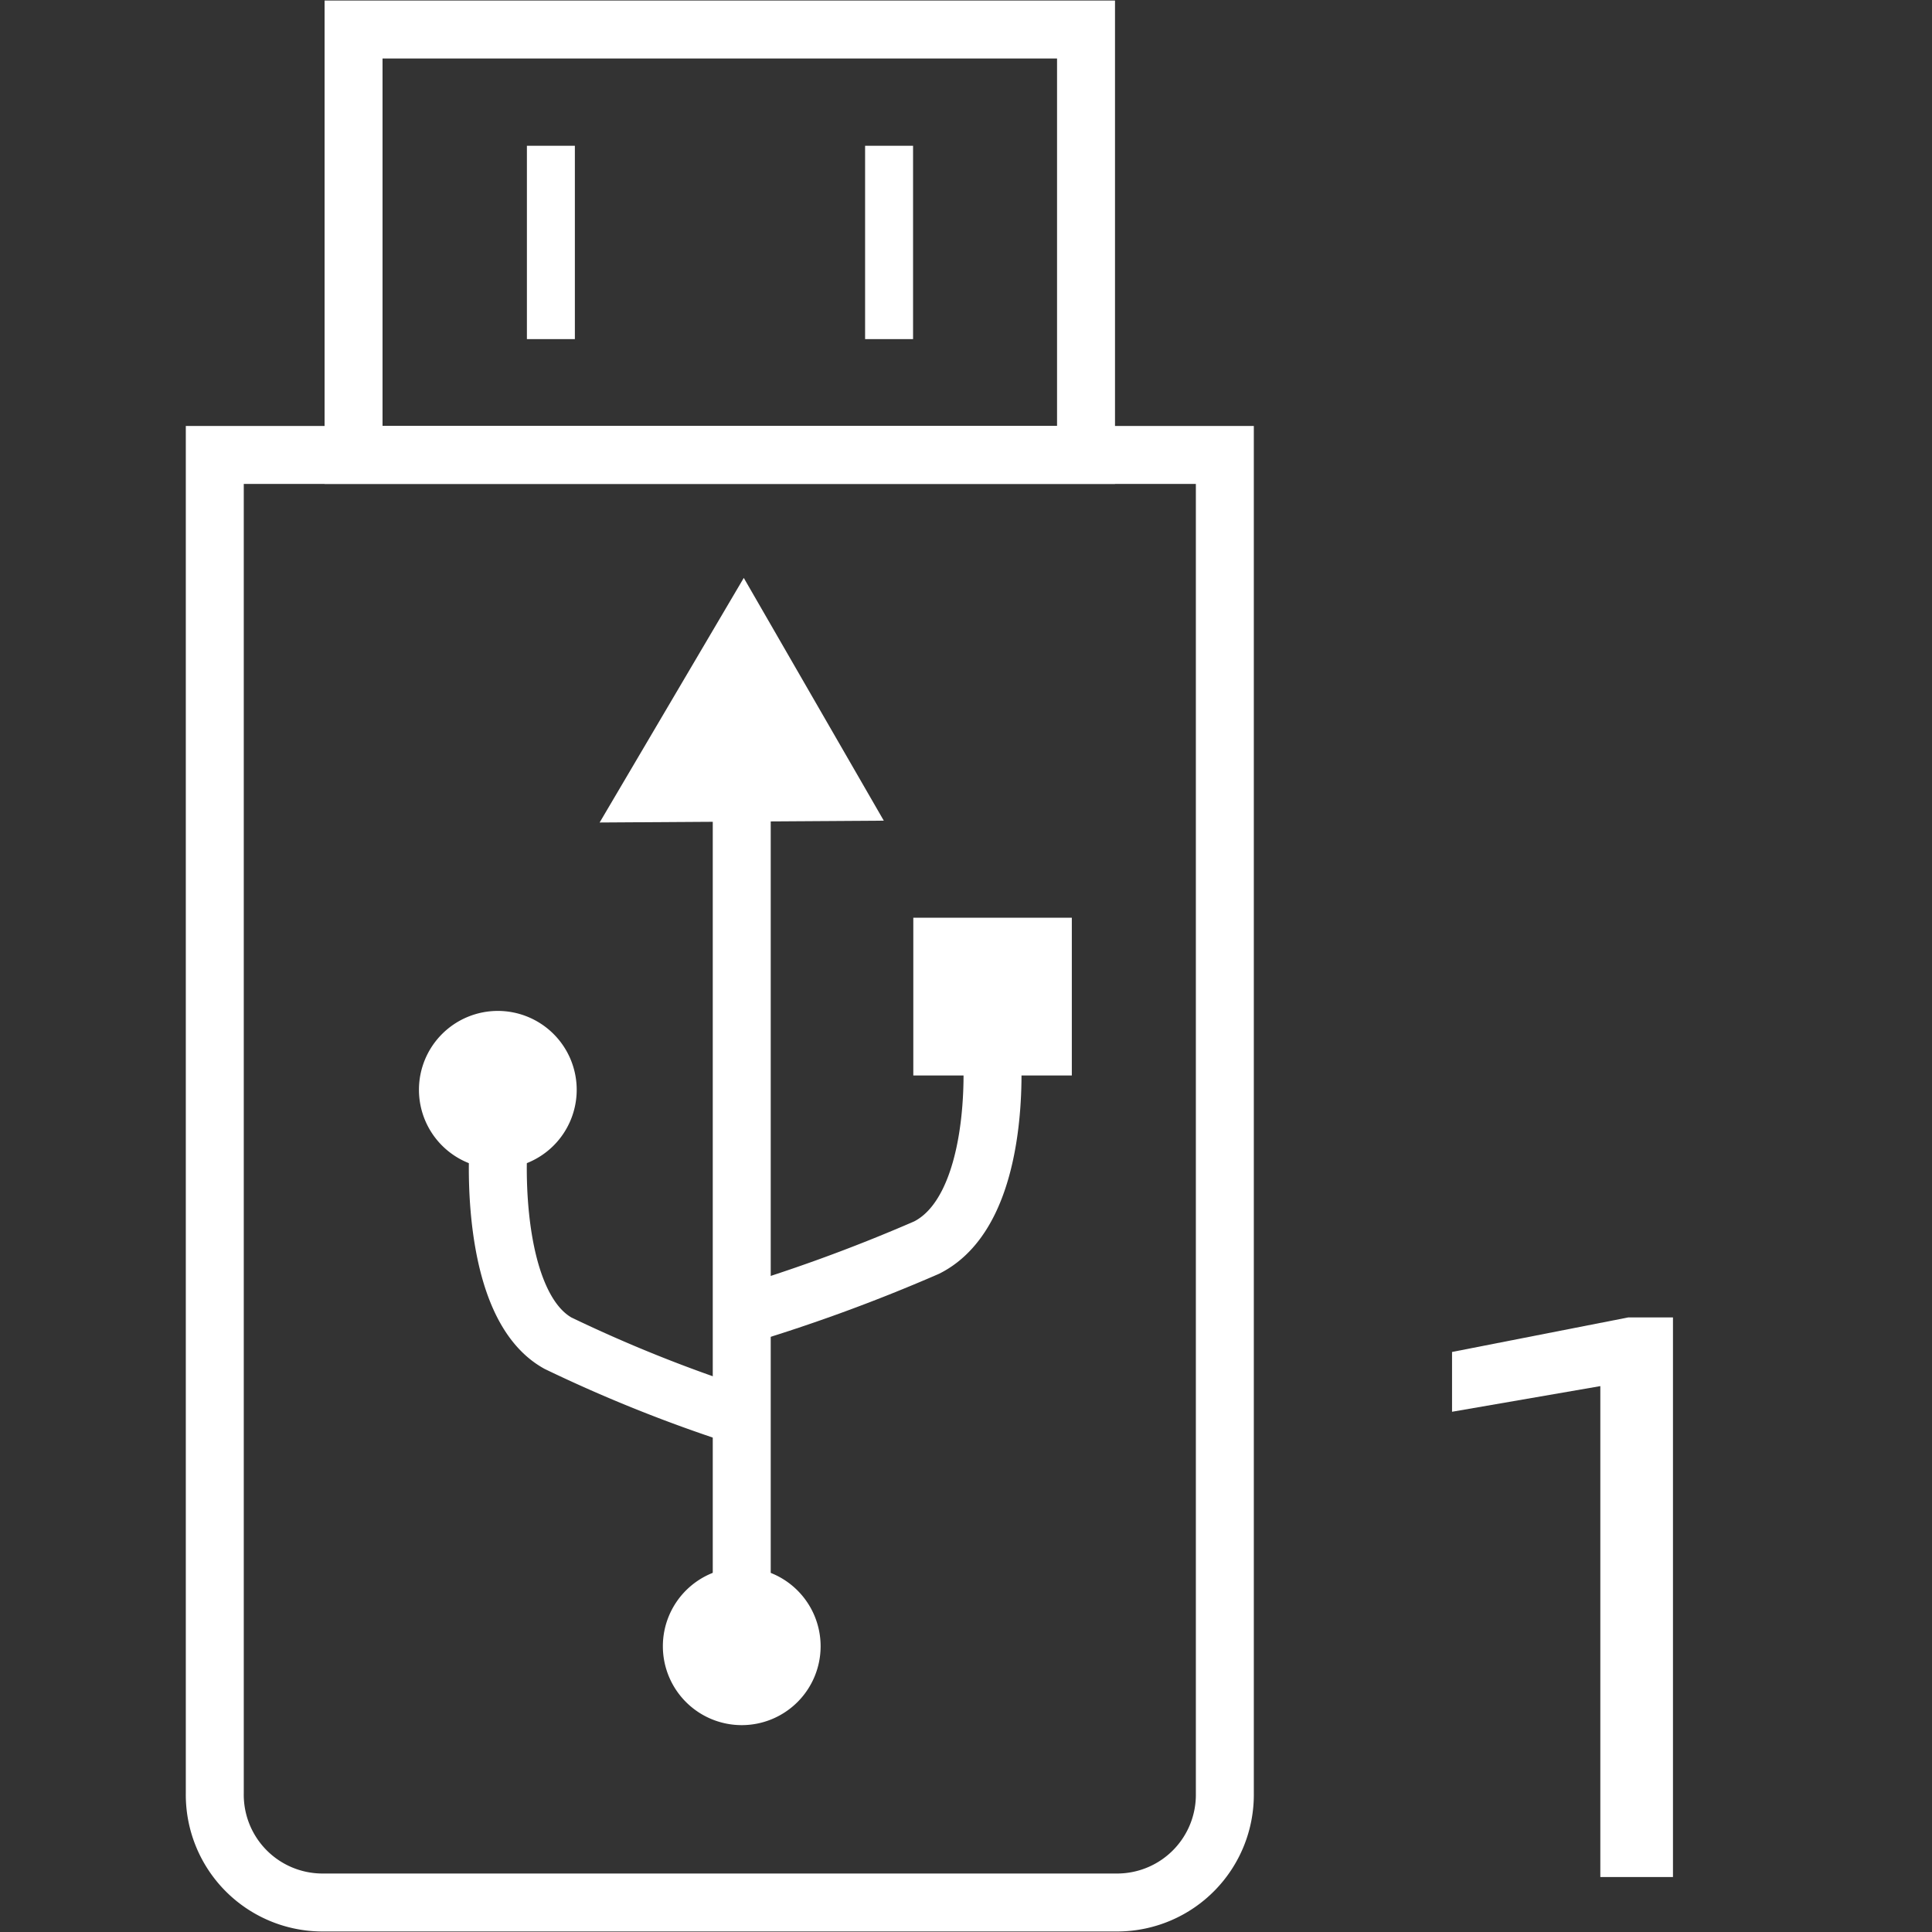 <svg xmlns="http://www.w3.org/2000/svg" viewBox="0 0 40 40"><rect x="0" y="0" width="40" height="40" fill="#333333" stroke="none"/><g id="E09C_media_ami_usb1"><g style="isolation:isolate"><path d="M33.133,38.862V28.698l-3.07.531V27.991l3.648-.715h.926V38.862Z" fill="#fff"/></g><path d="M18.909,22.267V19.001h3.282v3.266ZM15.399,11.965l2.899,5.026-5.883.038ZM10.307,24.196a1.633,1.633,0,1,1,1.633-1.633A1.633,1.633,0,0,1,10.307,24.196Zm5.05,8.255a1.633,1.633,0,1,1-1.633,1.633A1.633,1.633,0,0,1,15.357,32.45Z" fill="#fff" fill-rule="evenodd"/><path d="M20.54,21.896s.207,3.147-1.355,3.934a34.751,34.751,0,0,1-4.065,1.475" fill="none" stroke="#fff" stroke-width="1.2"/><path d="M10.315,23.835s-.189,3.179,1.237,3.974A29.779,29.779,0,0,0,15.263,29.299" fill="none" stroke="#fff" stroke-width="1.2"/><path d="M15.357,16.724V34.782" fill="none" stroke="#fff" stroke-width="1.2"/><path d="M17.911,7.021V3.018h.993V7.021ZM10.909,3.018h.993V7.021h-.993Z" fill="#fff"/><path d="M7.32.611H22.485V9.419H7.32Z" fill="none" stroke="#fff" stroke-width="1.2"/><path d="M4.447,9.419H25.359v27.709a2.231,2.231,0,0,1-2.199,2.261H6.646a2.231,2.231,0,0,1-2.199-2.261Z" fill="none" stroke="#fff" stroke-width="1.2"/></g></svg>